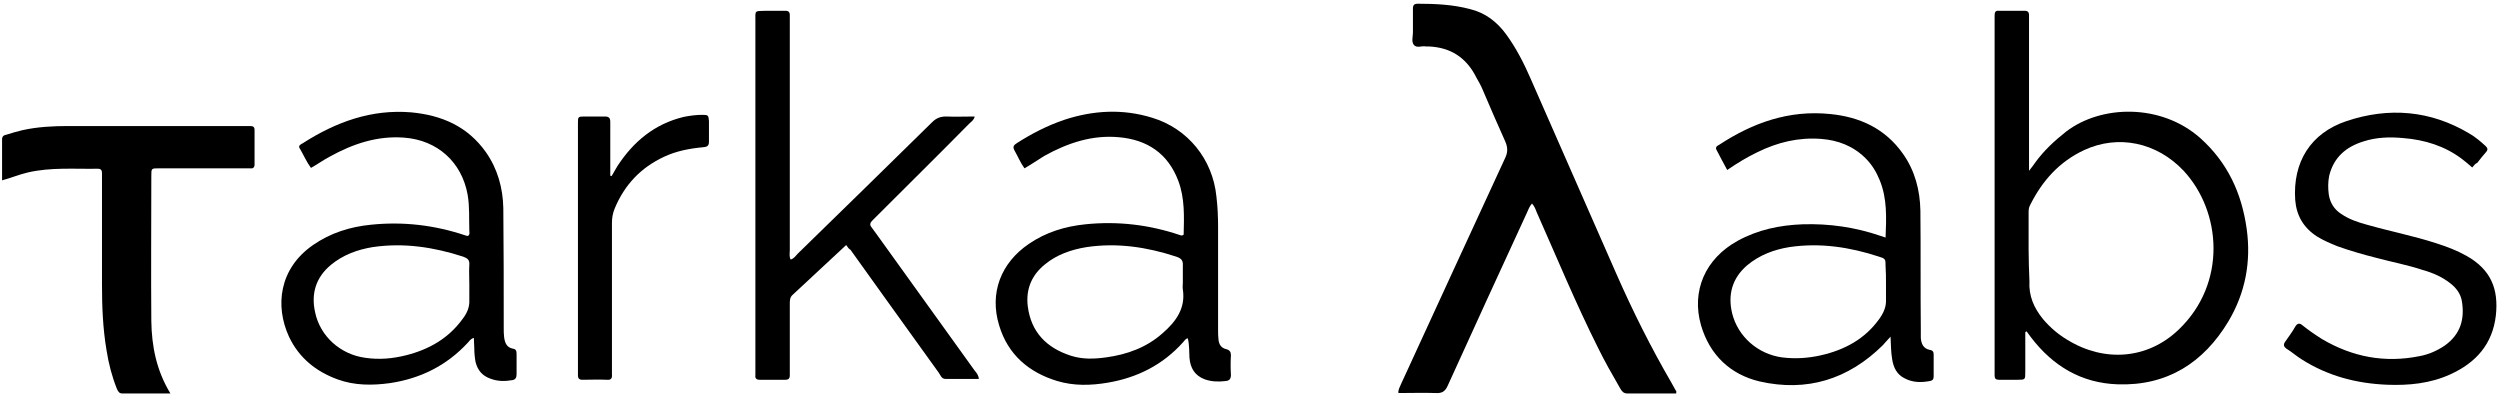 <?xml version="1.0" encoding="UTF-8"?>
<svg width="603px" height="95px" viewBox="0 0 603 95" version="1.1" xmlns="http://www.w3.org/2000/svg" xmlns:xlink="http://www.w3.org/1999/xlink">
    <!-- Generator: Sketch 51.1 (57501) - http://www.bohemiancoding.com/sketch -->
    <title>svg_logo</title>
    <desc>Created with Sketch.</desc>
    <defs></defs>
    <g id="Page-1" stroke="none" stroke-width="1" fill="none" fill-rule="evenodd">
        <g id="svg_logo" fill="#000000" fill-rule="nonzero">
            <path d="M404.3,94.9 C400.3,94.9 396.4,94.9 392.5,94.9 C391.6,94.9 391.2,94.4 390.8,93.7 C388.9,90.4 387,87.1 385.3,83.6 C380,73 375.5,62.1 370.7,51.3 C370.4,50.6 370.2,49.8 369.5,49.1 C368.9,49.8 368.6,50.6 368.3,51.3 C361.9,65.2 355.5,79.1 349.2,93 C348.6,94.4 347.8,94.9 346.3,94.8 C343.3,94.7 340.3,94.8 337.3,94.8 C337.2,93.9 337.7,93.3 337.9,92.7 C346.3,74.5 354.6,56.3 363,38.2 C363.7,36.8 363.7,35.6 363.1,34.2 C361.2,30 359.4,25.8 357.6,21.6 C357.2,20.6 356.6,19.6 356.1,18.7 C353.7,13.9 349.9,11.4 344.5,11.2 C344.3,11.2 344.1,11.2 343.9,11.2 C342.9,11 341.7,11.7 341,10.8 C340.4,10 340.8,8.8 340.8,7.8 C340.8,5.9 340.8,4 340.8,2.1 C340.8,1.2 341.1,0.9 342,0.9 C346.2,0.9 350.5,1.1 354.6,2.2 C358.3,3.1 361.1,5.3 363.3,8.3 C365.7,11.6 367.6,15.3 369.2,19 C376.1,34.6 382.9,50.3 389.8,65.9 C393.8,75 398.2,83.8 403.2,92.4 C403.5,93 403.9,93.6 404.2,94.2 C404.4,94.3 404.3,94.5 404.3,94.9 Z" id="Shape"></path>
            <path d="M488.5,80.1 C488.5,83.3 488.5,86.5 488.5,89.7 C488.5,91.6 488.5,91.6 486.6,91.6 C485.1,91.6 483.6,91.6 482.1,91.6 C481.4,91.6 481.1,91.3 481.1,90.6 C481.1,90.1 481.1,89.6 481.1,89.2 C481.1,61.1 481.1,33 481.1,4.9 C481.1,4.5 481.1,4.1 481.1,3.7 C481.1,3 481.3,2.5 482.1,2.6 C484.1,2.6 486.2,2.6 488.3,2.6 C489.1,2.6 489.4,2.9 489.4,3.7 C489.4,4.2 489.4,4.7 489.4,5.1 C489.4,16.3 489.4,27.5 489.4,38.7 C489.4,39.4 489.4,40 489.4,41.2 C490.1,40.3 490.5,39.8 490.9,39.2 C493,36.3 495.6,33.9 498.4,31.7 C506.8,25.3 521.2,24.9 530.7,33.3 C537.3,39.2 540.7,46.6 541.9,55.2 C543,63.1 541.6,70.6 537.5,77.5 C531.5,87.5 522.7,93.1 510.8,92.7 C502,92.4 495.2,88.3 489.9,81.4 C489.5,80.9 489.2,80.4 488.8,79.9 C488.7,80 488.6,80.1 488.5,80.1 Z M489.3,60.2 C489.3,62.7 489.4,65.2 489.5,67.8 C489.3,71.4 490.6,74.3 492.8,77 C494.5,79 496.5,80.7 498.7,82 C507.7,87.5 518.1,86.6 525.5,79.5 C537.2,68.3 535.8,51 526.7,41.2 C520.2,34.3 510.9,32.4 502.7,36.2 C496.7,39 492.6,43.6 489.7,49.4 C489.3,50.1 489.3,50.7 489.3,51.4 C489.3,54.3 489.3,57.3 489.3,60.2 Z" id="Combined-Shape"></path>
            <path d="M204.1,59.1 C199.7,63.2 195.5,67.1 191.2,71.1 C190.5,71.7 190.5,72.5 190.5,73.3 C190.5,78.6 190.5,83.8 190.5,89.1 C190.5,89.6 190.5,90.1 190.5,90.5 C190.5,91.3 190.2,91.6 189.4,91.6 C187.3,91.6 185.3,91.6 183.2,91.6 C182.4,91.6 182.1,91.2 182.2,90.5 C182.2,90 182.2,89.5 182.2,89.1 C182.2,61.1 182.2,33.2 182.2,5.2 C182.2,2.4 181.9,2.7 184.7,2.6 C186.3,2.6 187.8,2.6 189.4,2.6 C190.2,2.6 190.5,2.9 190.5,3.7 C190.5,4.2 190.5,4.8 190.5,5.3 C190.5,23.6 190.5,41.9 190.5,60.3 C190.5,61 190.3,61.8 190.7,62.6 C191.5,62.4 191.9,61.7 192.4,61.2 C203.2,50.7 214,40.1 224.8,29.5 C225.8,28.5 226.8,28.1 228.2,28.1 C230.4,28.2 232.7,28.1 235.1,28.1 C234.9,29 234.2,29.4 233.7,29.9 C226.3,37.4 218.8,44.8 211.4,52.2 C211.1,52.5 210.7,52.9 210.4,53.2 C209.9,53.7 209.7,54.2 210.2,54.8 C210.6,55.3 210.9,55.8 211.3,56.3 C219.2,67.3 227.2,78.4 235.1,89.4 C235.5,89.9 236,90.4 236.1,91.4 C233.4,91.4 230.8,91.4 228.1,91.4 C227.1,91.4 226.9,90.6 226.5,90 C222.2,84.1 218,78.1 213.7,72.2 C210.8,68.2 208,64.2 205.1,60.2 C204.8,60.1 204.5,59.7 204.1,59.1 Z" id="Shape"></path>
            <path d="M247.1,40.6 C246.1,39.2 245.5,37.7 244.7,36.3 C244.2,35.4 244.5,35 245.3,34.5 C248.9,32.2 252.6,30.3 256.7,28.9 C263.7,26.6 270.8,26.2 277.9,28.4 C286.5,31 292.5,38.4 293.4,47.4 C293.7,49.9 293.8,52.3 293.8,54.8 C293.8,63.1 293.8,71.3 293.8,79.6 C293.8,80.4 293.8,81.1 293.9,81.9 C294,83 294.5,83.9 295.7,84.2 C296.6,84.4 296.9,84.9 296.9,85.7 C296.8,87.3 296.8,88.8 296.9,90.4 C296.9,91.3 296.6,91.8 295.7,91.9 C294,92.1 292.3,92.1 290.6,91.5 C288.2,90.6 287.1,88.8 286.9,86.3 C286.8,84.7 286.9,83.2 286.5,81.6 C285.9,81.7 285.7,82.2 285.4,82.5 C280.5,88 274.3,91.1 267.2,92.3 C263.1,93 259,93.1 255,91.9 C248.1,89.8 243.1,85.5 241,78.5 C238.6,70.7 241.4,63.4 248.2,58.8 C252.3,56 256.9,54.6 261.8,54.1 C269.6,53.3 277.2,54.2 284.6,56.7 C284.9,56.8 285.1,56.9 285.5,56.6 C285.6,52.3 285.8,47.8 284.2,43.6 C281.7,37 276.7,33.7 269.9,33.1 C263.4,32.5 257.5,34.5 251.9,37.6 C250.1,38.7 248.7,39.7 247.1,40.6 Z M285.3,68.2 C285.3,66.8 285.3,65.5 285.3,64.1 C285.4,62.8 284.9,62.3 283.7,61.9 C276.7,59.6 269.5,58.5 262.1,59.6 C258.4,60.2 254.9,61.4 252,63.8 C248.8,66.4 247.4,69.8 247.9,73.9 C248.7,80.1 252.4,83.9 258.3,85.8 C261.1,86.7 263.9,86.6 266.8,86.2 C271.9,85.5 276.6,83.8 280.5,80.3 C283.7,77.5 286,74.3 285.3,69.8 C285.2,69.3 285.3,68.7 285.3,68.2 Z" id="Combined-Shape"></path>
            <path d="M456,81.2 C455.2,82.1 454.6,82.7 454.1,83.3 C445.8,91.5 435.8,94.6 424.4,92 C417.3,90.3 412.4,85.6 410.3,78.5 C407.9,70.2 411.3,62.4 419.1,58.1 C424,55.4 429.3,54.3 434.8,54.1 C441.2,53.9 447.5,54.8 453.6,56.9 C453.9,57 454.2,57.1 454.8,57.3 C455,52.5 455.2,47.9 453.4,43.5 C452.6,41.5 451.5,39.7 450,38.2 C447,35.2 443.3,33.8 439.2,33.5 C433.8,33.1 428.8,34.3 423.9,36.7 C421.4,37.9 419.1,39.3 416.6,41 C415.7,39.3 414.8,37.7 414,36.1 C413.8,35.8 413.9,35.4 414.2,35.2 C414.4,35.1 414.5,35 414.7,34.9 C422.8,29.6 431.5,26.5 441.4,27.5 C448.6,28.2 454.7,31 459,37.1 C461.9,41.2 463.1,45.9 463.2,50.8 C463.3,60.4 463.2,69.9 463.3,79.5 C463.3,80.2 463.3,80.9 463.3,81.5 C463.4,82.9 463.9,84.1 465.5,84.4 C466.2,84.5 466.4,84.9 466.4,85.5 C466.4,87.3 466.4,89.1 466.4,90.8 C466.4,91.5 466.1,91.8 465.5,91.9 C463.4,92.3 461.3,92.3 459.3,91.2 C457.5,90.3 456.7,88.6 456.4,86.7 C456.1,85 456.1,83.3 456,81.2 Z M454.9,68.3 C454.9,67 454.9,65.6 454.8,64.2 C454.8,62.5 454.8,62.4 453.2,61.9 C446.2,59.6 439,58.5 431.6,59.6 C427.9,60.2 424.4,61.5 421.4,64 C417.8,67.1 416.7,71.1 417.8,75.6 C419.2,81.2 424,85.4 429.8,86.2 C433,86.6 436.1,86.4 439.2,85.7 C444.9,84.4 449.8,81.8 453.3,76.9 C454.3,75.5 455,74 454.9,72.2 C454.9,70.9 454.9,69.6 454.9,68.3 Z" id="Combined-Shape"></path>
            <path d="M114.3,81.5 C113.5,81.7 113.2,82.3 112.8,82.7 C107.7,88.2 101.4,91.3 94.1,92.4 C89.8,93 85.5,93 81.4,91.5 C76.2,89.6 72.1,86.3 69.7,81.2 C66.3,73.8 67.3,64.8 75.5,59.1 C79.7,56.2 84.4,54.7 89.5,54.2 C97.3,53.4 104.9,54.3 112.3,56.8 C112.5,56.9 112.7,56.9 112.9,56.9 C113.4,56.5 113.2,56 113.2,55.6 C113.1,52.7 113.3,49.9 112.8,47 C111.4,39.1 105.5,33.8 97.5,33.2 C91,32.7 85.1,34.7 79.5,37.8 C78,38.6 76.6,39.6 75,40.5 C73.9,39 73.2,37.3 72.3,35.8 C72,35.4 72.2,35 72.6,34.8 C72.8,34.7 72.9,34.6 73.1,34.5 C81.1,29.4 89.6,26.3 99.2,27.1 C106.6,27.8 112.8,30.5 117.2,36.7 C120,40.7 121.3,45.3 121.4,50.2 C121.5,59.8 121.5,69.5 121.5,79.1 C121.5,79.9 121.5,80.6 121.6,81.4 C121.8,82.7 122.2,83.8 123.7,84.1 C124.5,84.2 124.6,84.7 124.6,85.4 C124.6,87 124.6,88.7 124.6,90.3 C124.6,91.1 124.3,91.6 123.5,91.7 C121.7,92 120,92 118.2,91.3 C116.3,90.6 115.2,89.3 114.7,87.3 C114.5,86.2 114.4,85.1 114.4,84 C114.4,83.3 114.3,82.5 114.3,81.5 Z M113.2,68.5 C113.2,67 113.1,65.4 113.2,63.9 C113.3,62.7 112.8,62.3 111.7,61.9 C104.6,59.6 97.4,58.5 89.9,59.6 C86.2,60.2 82.7,61.5 79.8,63.9 C76.2,66.9 75,70.8 76,75.3 C77.2,81.1 82.1,85.5 88.1,86.3 C91.5,86.8 94.7,86.5 97.9,85.7 C103.5,84.3 108.2,81.6 111.6,76.9 C112.6,75.6 113.3,74.1 113.2,72.4 C113.2,71.1 113.2,69.8 113.2,68.5 Z" id="Combined-Shape"></path>
            <path d="M41.1,94.9 C37,94.9 33.2,94.9 29.5,94.9 C28.7,94.9 28.5,94.4 28.2,93.8 C27,90.8 26.2,87.7 25.7,84.5 C24.8,79.2 24.6,73.9 24.6,68.6 C24.6,60.1 24.6,51.7 24.6,43.2 C24.6,42.7 24.6,42.2 24.6,41.8 C24.6,41.1 24.4,40.7 23.6,40.7 C17.9,40.8 12.3,40.3 6.7,41.6 C4.6,42.1 2.7,42.9 0.5,43.5 C0.5,40.1 0.5,36.8 0.5,33.6 C0.5,32.9 0.9,32.6 1.5,32.5 C2.8,32.1 4.1,31.7 5.4,31.4 C9,30.6 12.7,30.4 16.4,30.4 C30.7,30.4 45.1,30.4 59.4,30.4 C59.7,30.4 60.1,30.4 60.4,30.4 C61,30.4 61.4,30.6 61.4,31.3 C61.4,34.1 61.4,36.9 61.4,39.7 C61.4,40.4 61,40.7 60.4,40.6 C59.9,40.6 59.4,40.6 59,40.6 C52.1,40.6 45.2,40.6 38.3,40.6 C36.5,40.6 36.5,40.6 36.5,42.4 C36.5,54.1 36.4,65.8 36.5,77.5 C36.6,83.5 37.7,89.3 41.1,94.9 Z" id="Shape"></path>
            <path d="M596.3,40.4 C595.5,39.7 594.7,39 593.9,38.4 C589.7,35.2 584.8,33.7 579.6,33.3 C576.4,33 573.2,33.1 570.1,34.1 C565.9,35.4 562.9,37.9 561.8,42.4 C561.5,43.9 561.5,45.4 561.7,46.9 C562,48.9 563,50.5 564.7,51.6 C566.6,52.9 568.7,53.6 570.9,54.2 C576.5,55.8 582.2,56.9 587.7,58.7 C590.2,59.5 592.6,60.4 594.9,61.7 C600.8,65 602.7,69.7 602,76.1 C601.2,83 597.2,87.5 591,90.3 C586.2,92.5 581,93 575.8,92.8 C568.4,92.5 561.5,90.7 555.2,86.7 C553.9,85.9 552.8,84.9 551.5,84.1 C550.8,83.6 550.7,83.1 551.2,82.4 C552,81.2 552.9,80.1 553.6,78.8 C554.1,78 554.6,77.8 555.4,78.5 C556.9,79.7 558.5,80.8 560.1,81.8 C567.4,86.1 575.2,87.6 583.6,85.9 C585.8,85.5 587.8,84.6 589.6,83.4 C593.6,80.6 594.5,76.8 593.8,72.6 C593.5,70.9 592.5,69.5 591.1,68.4 C589.1,66.8 586.8,65.8 584.3,65.1 C580.7,63.9 576.9,63.2 573.2,62.2 C570,61.4 566.9,60.5 563.8,59.4 C562.1,58.7 560.4,58 558.8,57 C555.6,54.9 553.9,52 553.6,48.2 C553,39.1 557.3,32.1 566,29.2 C576.2,25.8 586.2,26.6 595.6,32.2 C597,33 598.3,34.1 599.5,35.2 C599.9,35.6 600.2,36 599.7,36.6 C598.9,37.5 598.2,38.4 597.5,39.3 C597.1,39.4 596.7,39.9 596.3,40.4 Z" id="Shape"></path>
            <path d="M147.5,42.5 C148,41.7 148.4,40.9 148.9,40.1 C152.8,34.1 157.9,29.9 164.9,28.2 C166.4,27.9 167.9,27.7 169.4,27.7 C170.8,27.7 170.9,27.8 171,29.2 C171,30.8 171,32.5 171,34.1 C171,35.1 170.7,35.4 169.7,35.5 C166.4,35.8 163.2,36.4 160.2,37.8 C154.6,40.4 150.7,44.5 148.3,50.2 C147.8,51.4 147.6,52.5 147.6,53.8 C147.6,65.5 147.6,77.2 147.6,88.9 C147.6,89.4 147.6,89.9 147.6,90.3 C147.7,91.2 147.4,91.7 146.4,91.6 C144.4,91.5 142.4,91.6 140.5,91.6 C139.7,91.6 139.4,91.3 139.4,90.5 C139.4,90 139.4,89.5 139.4,89.1 C139.4,69.6 139.4,50 139.4,30.5 C139.4,30.2 139.4,30 139.4,29.7 C139.4,28.2 139.4,28.1 141,28.1 C142.6,28.1 144.3,28.1 145.9,28.1 C146.9,28.1 147.2,28.5 147.2,29.4 C147.2,33.1 147.2,36.8 147.2,40.5 C147.2,41.1 147.2,41.8 147.2,42.4 C147.3,42.4 147.4,42.4 147.5,42.5 Z" id="Shape"></path>
        </g>
    </g>
</svg>